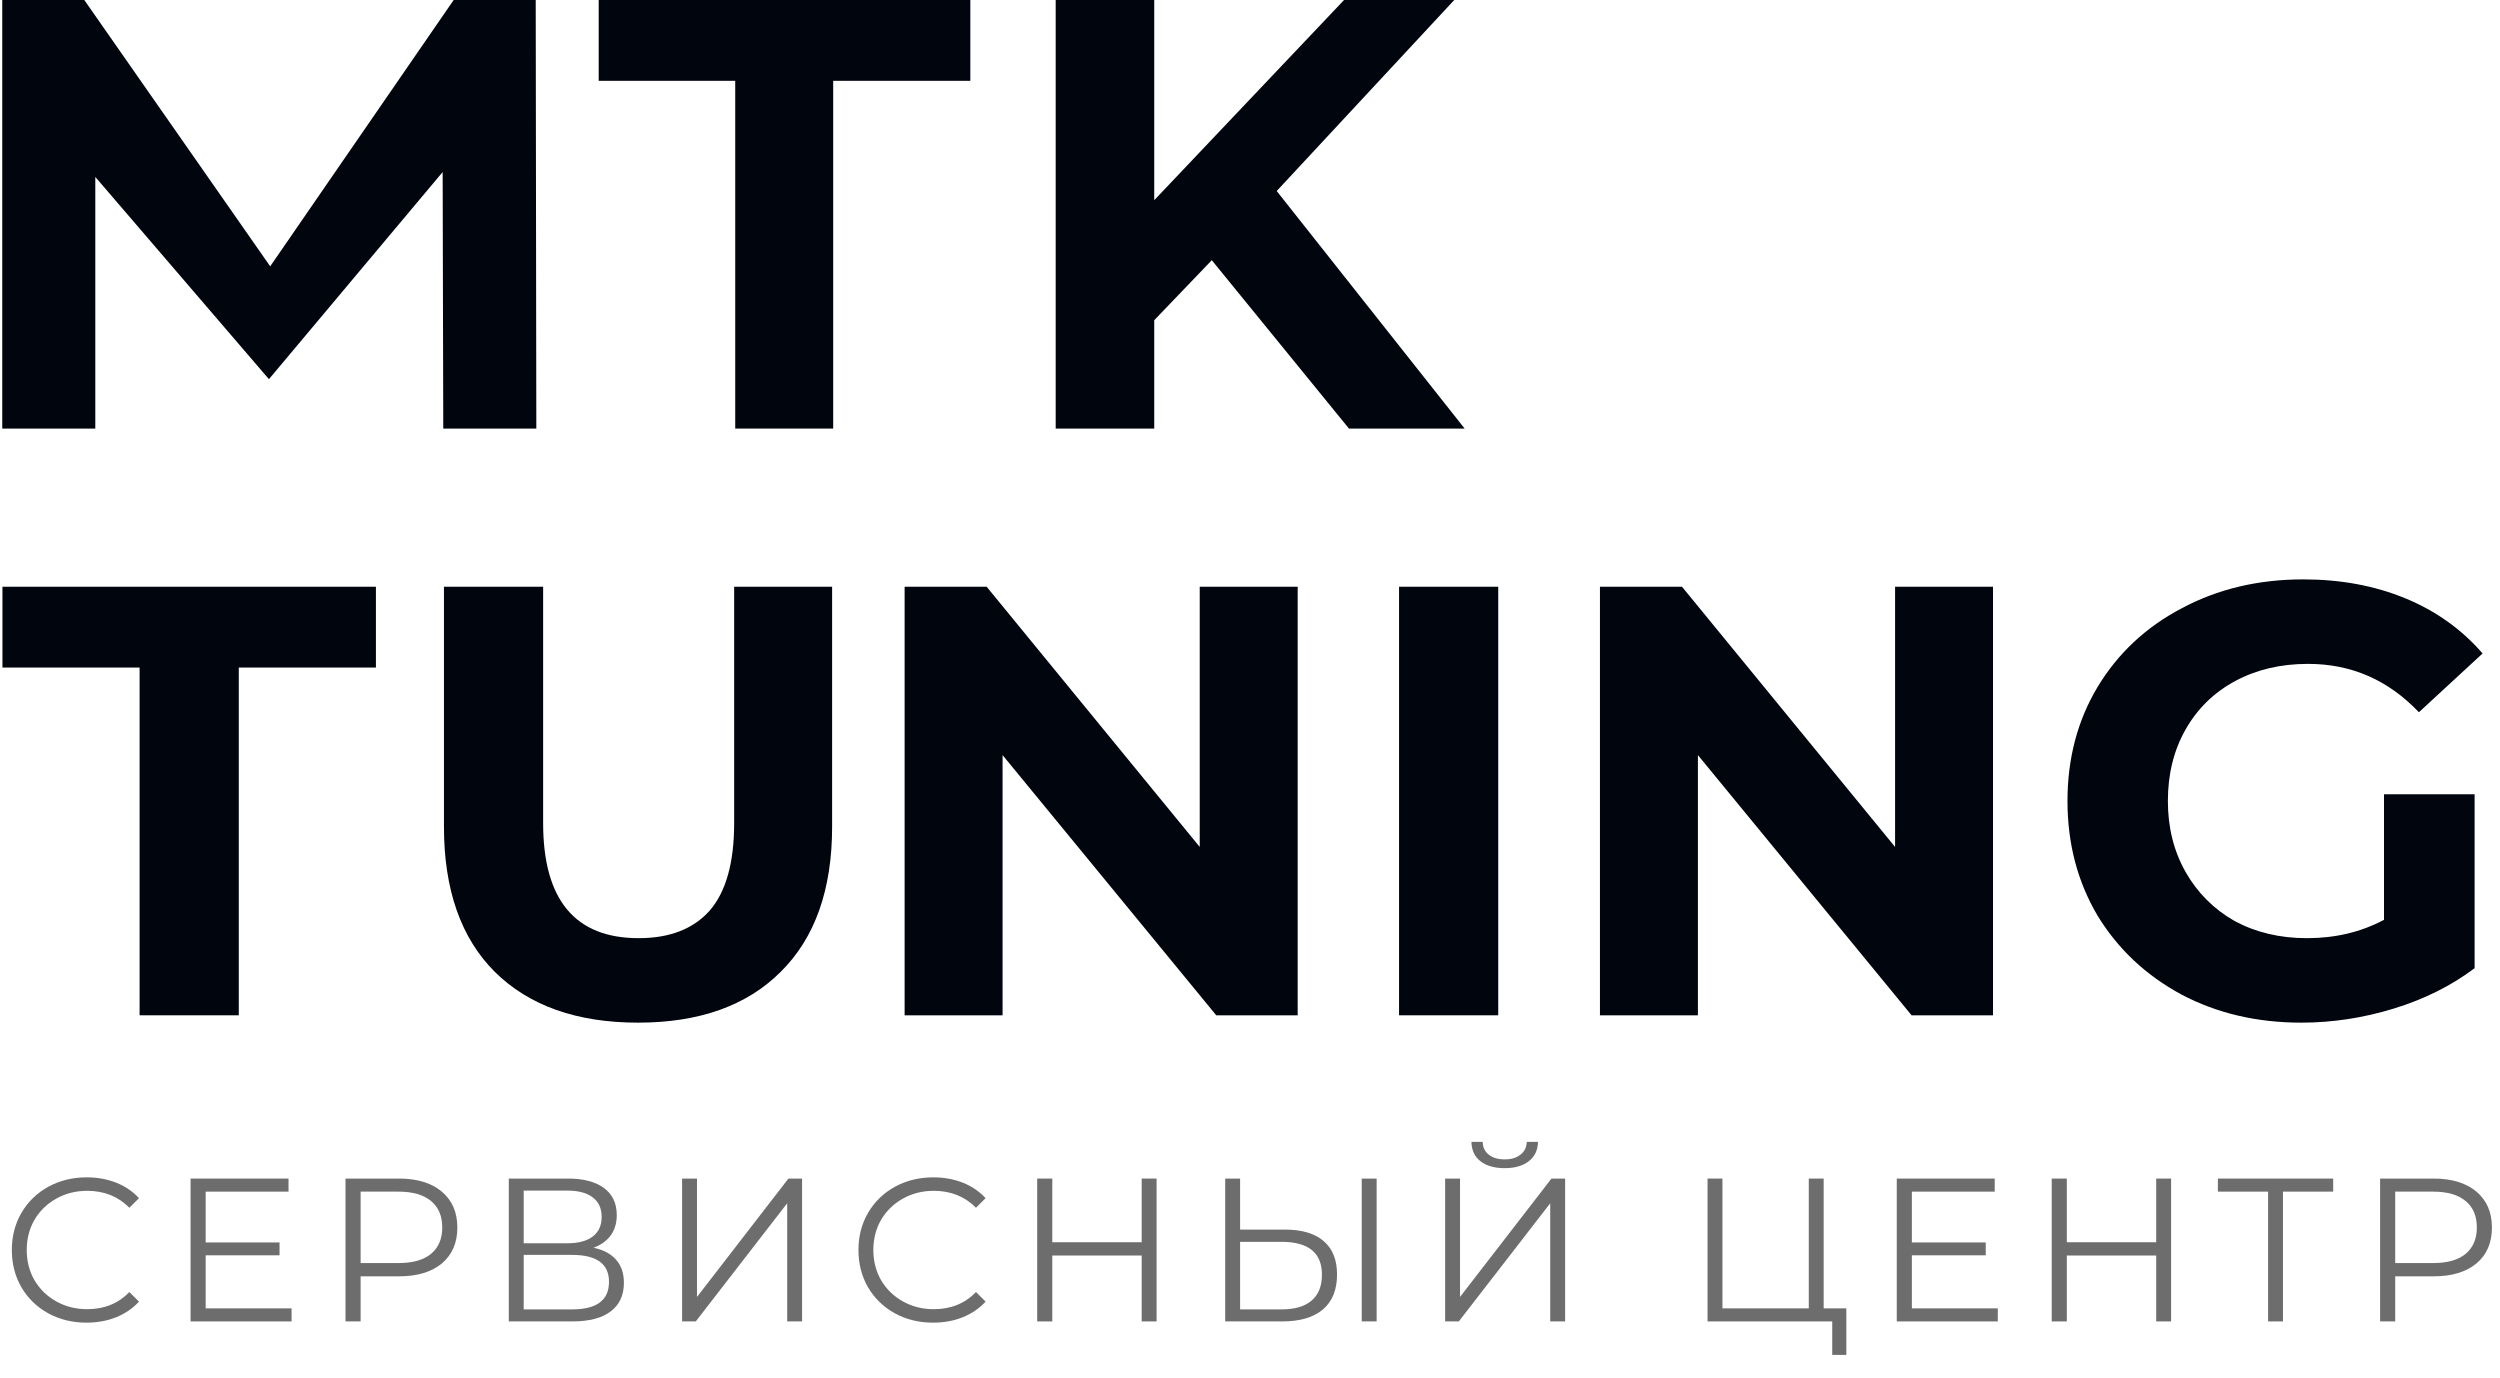 <svg width="98" height="54" viewBox="0 0 98 54" fill="none" xmlns="http://www.w3.org/2000/svg">
<path d="M5.472 26.168H0.096V23H14.736V26.168H9.36V39.8H5.472V26.168Z" fill="#01060E"/>
<path d="M25.011 40.088C22.611 40.088 20.739 39.424 19.395 38.096C18.067 36.768 17.403 34.872 17.403 32.408V23H21.291V32.264C21.291 35.272 22.539 36.776 25.035 36.776C26.251 36.776 27.179 36.416 27.819 35.696C28.459 34.96 28.779 33.816 28.779 32.264V23H32.619V32.408C32.619 34.872 31.947 36.768 30.603 38.096C29.275 39.424 27.411 40.088 25.011 40.088Z" fill="#01060E"/>
<path d="M50.869 23V39.8H47.677L39.301 29.6V39.8H35.461V23H38.677L47.029 33.2V23H50.869Z" fill="#01060E"/>
<path d="M54.843 23H58.731V39.8H54.843V23Z" fill="#01060E"/>
<path d="M78.126 23V39.8H74.934L66.558 29.6V39.8H62.718V23H65.934L74.287 33.2V23H78.126Z" fill="#01060E"/>
<path d="M93.453 31.136H97.005V37.952C96.093 38.64 95.037 39.168 93.837 39.536C92.637 39.904 91.429 40.088 90.213 40.088C88.469 40.088 86.901 39.72 85.509 38.984C84.117 38.232 83.021 37.2 82.221 35.888C81.437 34.56 81.045 33.064 81.045 31.4C81.045 29.736 81.437 28.248 82.221 26.936C83.021 25.608 84.125 24.576 85.533 23.84C86.941 23.088 88.525 22.712 90.285 22.712C91.757 22.712 93.093 22.96 94.293 23.456C95.493 23.952 96.501 24.672 97.317 25.616L94.821 27.92C93.621 26.656 92.173 26.024 90.477 26.024C89.405 26.024 88.453 26.248 87.621 26.696C86.789 27.144 86.141 27.776 85.677 28.592C85.213 29.408 84.981 30.344 84.981 31.4C84.981 32.44 85.213 33.368 85.677 34.184C86.141 35 86.781 35.64 87.597 36.104C88.429 36.552 89.373 36.776 90.429 36.776C91.549 36.776 92.557 36.536 93.453 36.056V31.136Z" fill="#01060E"/>
<path d="M17.376 16.8L17.352 6.744L10.542 14.864L3.736 6.936V16.8H0.088V0H3.304L10.592 10.44L17.784 0H21L21.024 16.8H17.376Z" fill="#01060E"/>
<path d="M38.037 3.168H32.661V16.8H28.821V3.168H23.469V0H38.037V3.168Z" fill="#01060E"/>
<path d="M47.502 10.2L45.246 12.552V16.8H41.383V0H45.246V7.848L52.687 0H57.007L50.047 7.488L57.414 16.8H52.879L47.502 10.2Z" fill="#01060E"/>
<path d="M3.392 51.848C2.837 51.848 2.336 51.726 1.888 51.48C1.445 51.235 1.096 50.896 0.84 50.464C0.589 50.027 0.464 49.539 0.464 49C0.464 48.462 0.589 47.976 0.84 47.544C1.096 47.107 1.448 46.766 1.896 46.52C2.344 46.275 2.845 46.152 3.4 46.152C3.816 46.152 4.2 46.222 4.552 46.36C4.904 46.499 5.203 46.702 5.448 46.968L5.072 47.344C4.635 46.902 4.083 46.68 3.416 46.68C2.973 46.68 2.571 46.782 2.208 46.984C1.845 47.187 1.56 47.464 1.352 47.816C1.149 48.168 1.048 48.563 1.048 49C1.048 49.438 1.149 49.832 1.352 50.184C1.56 50.536 1.845 50.814 2.208 51.016C2.571 51.219 2.973 51.32 3.416 51.32C4.088 51.32 4.64 51.096 5.072 50.648L5.448 51.024C5.203 51.291 4.901 51.496 4.544 51.64C4.192 51.779 3.808 51.848 3.392 51.848Z" fill="#0C0C0C" fill-opacity="0.6"/>
<path d="M11.43 51.288V51.8H7.47V46.2H11.31V46.712H8.062V48.704H10.958V49.208H8.062V51.288H11.43Z" fill="#0C0C0C" fill-opacity="0.6"/>
<path d="M15.64 46.2C16.355 46.2 16.915 46.371 17.32 46.712C17.725 47.054 17.928 47.523 17.928 48.12C17.928 48.718 17.725 49.187 17.32 49.528C16.915 49.864 16.355 50.032 15.64 50.032H14.136V51.8H13.544V46.2H15.64ZM15.624 49.512C16.178 49.512 16.602 49.392 16.896 49.152C17.189 48.907 17.336 48.563 17.336 48.12C17.336 47.667 17.189 47.32 16.896 47.08C16.602 46.835 16.178 46.712 15.624 46.712H14.136V49.512H15.624Z" fill="#0C0C0C" fill-opacity="0.6"/>
<path d="M23.265 48.912C23.655 48.992 23.951 49.15 24.153 49.384C24.356 49.614 24.457 49.915 24.457 50.288C24.457 50.774 24.284 51.147 23.937 51.408C23.596 51.67 23.092 51.8 22.425 51.8H19.945V46.2H22.273C22.871 46.2 23.337 46.323 23.673 46.568C24.009 46.814 24.177 47.168 24.177 47.632C24.177 47.947 24.097 48.214 23.937 48.432C23.777 48.646 23.553 48.806 23.265 48.912ZM20.529 48.736H22.241C22.673 48.736 23.004 48.648 23.233 48.472C23.468 48.296 23.585 48.04 23.585 47.704C23.585 47.368 23.468 47.112 23.233 46.936C23.004 46.76 22.673 46.672 22.241 46.672H20.529V48.736ZM22.425 51.328C23.391 51.328 23.873 50.968 23.873 50.248C23.873 49.544 23.391 49.192 22.425 49.192H20.529V51.328H22.425Z" fill="#0C0C0C" fill-opacity="0.6"/>
<path d="M26.738 46.2H27.322V50.84L30.906 46.2H31.442V51.8H30.858V47.168L27.274 51.8H26.738V46.2Z" fill="#0C0C0C" fill-opacity="0.6"/>
<path d="M36.579 51.848C36.025 51.848 35.523 51.726 35.075 51.48C34.633 51.235 34.283 50.896 34.027 50.464C33.777 50.027 33.651 49.539 33.651 49C33.651 48.462 33.777 47.976 34.027 47.544C34.283 47.107 34.635 46.766 35.083 46.52C35.531 46.275 36.033 46.152 36.587 46.152C37.003 46.152 37.387 46.222 37.739 46.36C38.091 46.499 38.39 46.702 38.635 46.968L38.259 47.344C37.822 46.902 37.27 46.68 36.603 46.68C36.161 46.68 35.758 46.782 35.395 46.984C35.033 47.187 34.747 47.464 34.539 47.816C34.337 48.168 34.235 48.563 34.235 49C34.235 49.438 34.337 49.832 34.539 50.184C34.747 50.536 35.033 50.814 35.395 51.016C35.758 51.219 36.161 51.32 36.603 51.32C37.275 51.32 37.827 51.096 38.259 50.648L38.635 51.024C38.39 51.291 38.089 51.496 37.731 51.64C37.379 51.779 36.995 51.848 36.579 51.848Z" fill="#0C0C0C" fill-opacity="0.6"/>
<path d="M45.338 46.2V51.8H44.754V49.216H41.25V51.8H40.658V46.2H41.25V48.696H44.754V46.2H45.338Z" fill="#0C0C0C" fill-opacity="0.6"/>
<path d="M50.372 48.2C51.034 48.2 51.538 48.35 51.884 48.648C52.236 48.947 52.412 49.384 52.412 49.96C52.412 50.563 52.226 51.022 51.852 51.336C51.484 51.646 50.951 51.8 50.252 51.8H48.028V46.2H48.612V48.2H50.372ZM50.236 51.328C50.754 51.328 51.146 51.214 51.412 50.984C51.684 50.755 51.82 50.416 51.82 49.968C51.82 49.11 51.292 48.68 50.236 48.68H48.612V51.328H50.236ZM53.38 46.2H53.964V51.8H53.38V46.2Z" fill="#0C0C0C" fill-opacity="0.6"/>
<path d="M56.649 46.2H57.233V50.84L60.817 46.2H61.353V51.8H60.769V47.168L57.185 51.8H56.649V46.2ZM58.985 45.792C58.585 45.792 58.267 45.702 58.033 45.52C57.803 45.339 57.686 45.086 57.681 44.76H58.121C58.126 44.974 58.206 45.142 58.361 45.264C58.515 45.387 58.723 45.448 58.985 45.448C59.241 45.448 59.446 45.387 59.601 45.264C59.761 45.142 59.843 44.974 59.849 44.76H60.289C60.283 45.086 60.163 45.339 59.929 45.52C59.694 45.702 59.379 45.792 58.985 45.792Z" fill="#0C0C0C" fill-opacity="0.6"/>
<path d="M72.376 51.288V53.112H71.824V51.8H66.936V46.2H67.52V51.288H70.904V46.2H71.488V51.288H72.376Z" fill="#0C0C0C" fill-opacity="0.6"/>
<path d="M78.313 51.288V51.8H74.353V46.2H78.193V46.712H74.945V48.704H77.841V49.208H74.945V51.288H78.313Z" fill="#0C0C0C" fill-opacity="0.6"/>
<path d="M85.107 46.2V51.8H84.523V49.216H81.019V51.8H80.427V46.2H81.019V48.696H84.523V46.2H85.107Z" fill="#0C0C0C" fill-opacity="0.6"/>
<path d="M91.461 46.712H89.493V51.8H88.909V46.712H86.941V46.2H91.461V46.712Z" fill="#0C0C0C" fill-opacity="0.6"/>
<path d="M95.396 46.2C96.111 46.2 96.671 46.371 97.076 46.712C97.481 47.054 97.684 47.523 97.684 48.12C97.684 48.718 97.481 49.187 97.076 49.528C96.671 49.864 96.111 50.032 95.396 50.032H93.892V51.8H93.3V46.2H95.396ZM95.38 49.512C95.935 49.512 96.359 49.392 96.652 49.152C96.945 48.907 97.092 48.563 97.092 48.12C97.092 47.667 96.945 47.32 96.652 47.08C96.359 46.835 95.935 46.712 95.38 46.712H93.892V49.512H95.38Z" fill="#0C0C0C" fill-opacity="0.6"/>
</svg>
